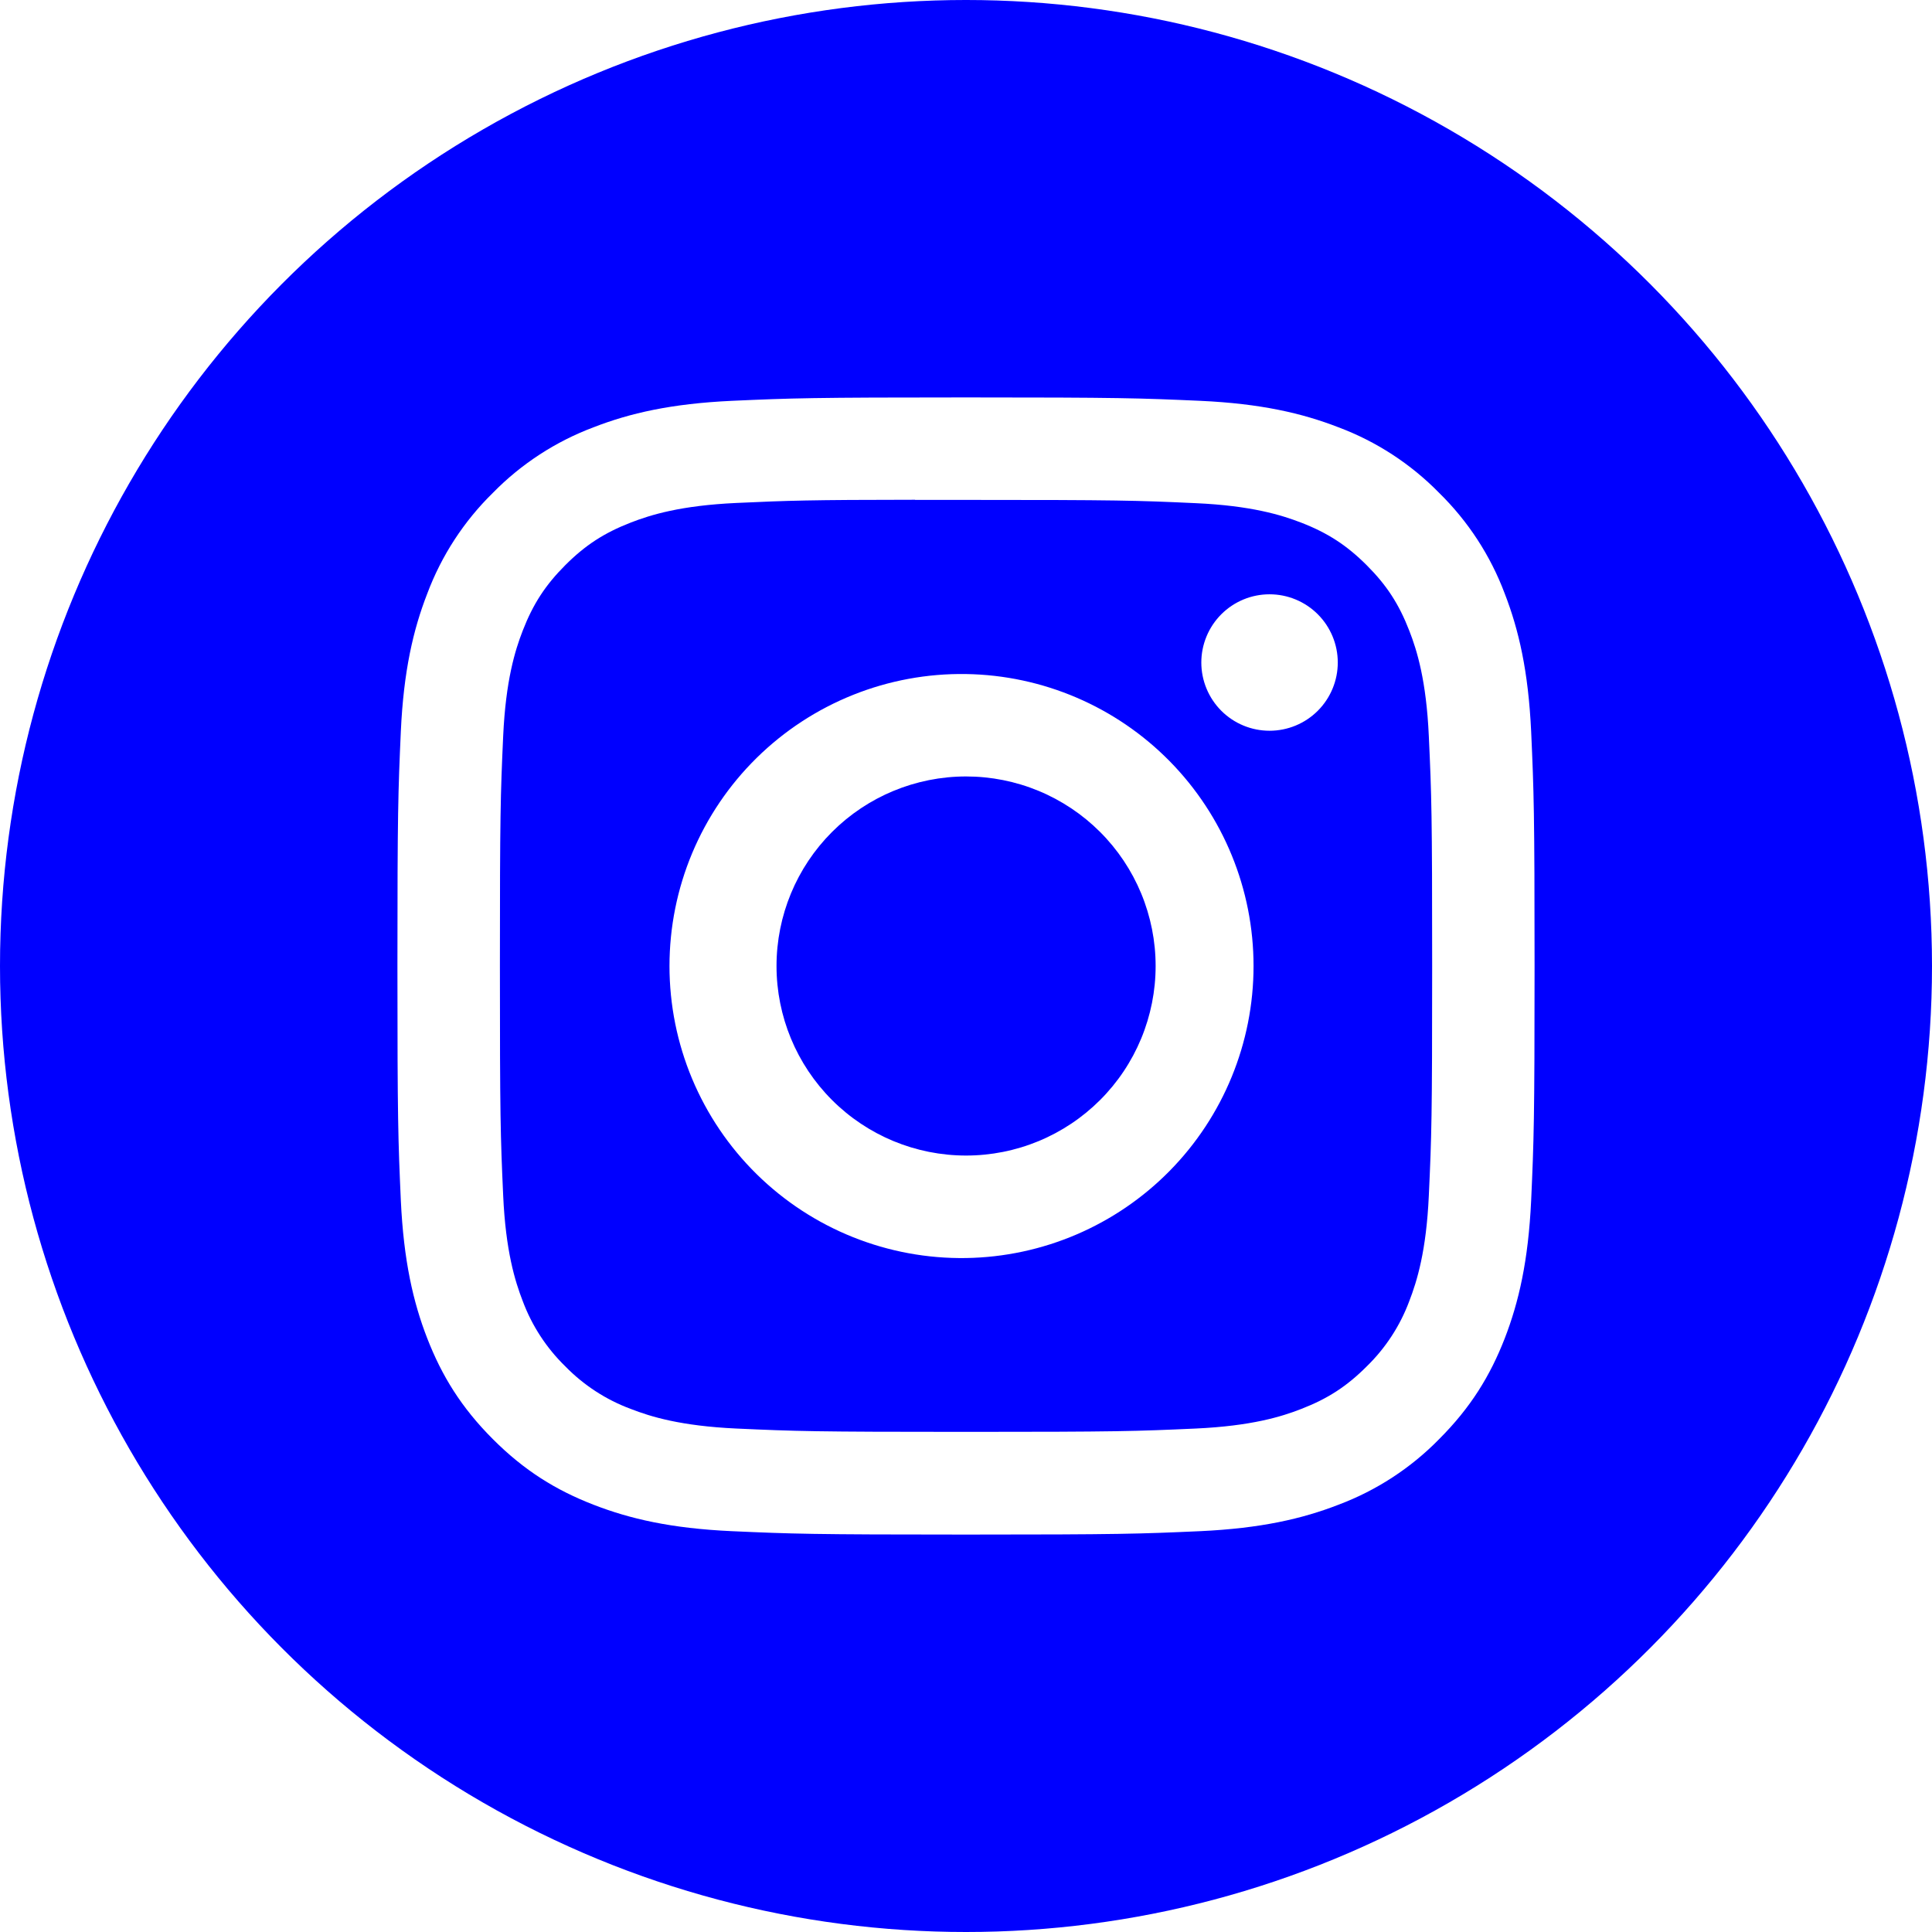 <svg width="120" height="120" viewBox="0 0 120 120" fill="none" xmlns="http://www.w3.org/2000/svg">
<rect x="0" y="0" width="120" height="120" fill="#808080" stroke="none"/>
<g clip-path="url(#clip0_4_3)">
<rect width="120" height="120" fill="white"/>
<circle cx="60" cy="60" r="60" fill="#0000FF"/>
<path d="M60 24.685C50.416 24.685 49.211 24.729 45.446 24.896C41.68 25.073 39.115 25.665 36.868 26.539C34.511 27.423 32.375 28.814 30.613 30.613C28.814 32.375 27.423 34.511 26.539 36.868C25.665 39.111 25.069 41.68 24.896 45.432C24.729 49.207 24.685 50.407 24.685 60.004C24.685 69.593 24.729 70.793 24.896 74.559C25.073 78.32 25.665 80.885 26.539 83.132C27.444 85.454 28.649 87.422 30.613 89.387C32.573 91.351 34.542 92.561 36.864 93.461C39.115 94.335 41.676 94.931 45.437 95.103C49.207 95.271 50.407 95.315 60 95.315C69.593 95.315 70.789 95.271 74.559 95.103C78.315 94.927 80.889 94.335 83.136 93.461C85.492 92.576 87.626 91.186 89.387 89.387C91.351 87.422 92.556 85.454 93.461 83.132C94.331 80.885 94.927 78.32 95.103 74.559C95.271 70.793 95.315 69.593 95.315 60C95.315 50.407 95.271 49.207 95.103 45.437C94.927 41.68 94.331 39.111 93.461 36.868C92.577 34.511 91.186 32.375 89.387 30.613C87.625 28.814 85.49 27.423 83.132 26.539C80.88 25.665 78.311 25.069 74.554 24.896C70.784 24.729 69.588 24.685 59.991 24.685H60ZM56.835 31.05H60.004C69.434 31.05 70.55 31.081 74.272 31.253C77.715 31.408 79.587 31.986 80.832 32.467C82.478 33.107 83.657 33.876 84.893 35.111C86.129 36.347 86.893 37.522 87.533 39.173C88.018 40.413 88.592 42.285 88.747 45.728C88.919 49.45 88.954 50.566 88.954 59.991C88.954 69.416 88.919 70.537 88.747 74.259C88.592 77.702 88.014 79.569 87.533 80.814C86.963 82.345 86.059 83.731 84.888 84.871C83.652 86.107 82.478 86.871 80.827 87.511C79.591 87.996 77.719 88.57 74.272 88.729C70.55 88.897 69.434 88.936 60.004 88.936C50.575 88.936 49.454 88.897 45.733 88.729C42.289 88.57 40.422 87.996 39.177 87.511C37.645 86.942 36.258 86.041 35.116 84.871C33.943 83.73 33.038 82.343 32.467 80.81C31.986 79.569 31.408 77.697 31.253 74.254C31.086 70.533 31.05 69.416 31.05 59.982C31.05 50.549 31.086 49.441 31.253 45.719C31.412 42.276 31.986 40.404 32.472 39.16C33.112 37.513 33.88 36.334 35.116 35.098C36.352 33.862 37.526 33.099 39.177 32.458C40.422 31.973 42.289 31.399 45.733 31.24C48.99 31.09 50.253 31.046 56.835 31.041V31.05ZM78.854 36.913C78.297 36.913 77.746 37.022 77.232 37.235C76.718 37.448 76.251 37.76 75.857 38.154C75.464 38.547 75.152 39.014 74.939 39.529C74.726 40.043 74.616 40.594 74.616 41.15C74.616 41.707 74.726 42.258 74.939 42.772C75.152 43.286 75.464 43.754 75.857 44.147C76.251 44.541 76.718 44.853 77.232 45.066C77.746 45.279 78.297 45.388 78.854 45.388C79.978 45.388 81.056 44.942 81.851 44.147C82.645 43.352 83.092 42.274 83.092 41.15C83.092 40.026 82.645 38.949 81.851 38.154C81.056 37.359 79.978 36.913 78.854 36.913ZM60.004 41.866C57.599 41.828 55.21 42.269 52.977 43.164C50.743 44.059 48.71 45.389 46.996 47.076C45.281 48.764 43.92 50.776 42.99 52.995C42.061 55.215 41.583 57.596 41.583 60.002C41.583 62.408 42.061 64.79 42.99 67.009C43.92 69.228 45.281 71.24 46.996 72.928C48.71 74.616 50.743 75.946 52.977 76.84C55.21 77.735 57.599 78.176 60.004 78.139C64.766 78.065 69.306 76.121 72.647 72.728C75.988 69.335 77.86 64.764 77.86 60.002C77.86 55.24 75.988 50.67 72.647 47.276C69.306 43.883 64.766 41.94 60.004 41.866ZM60.004 48.227C61.55 48.227 63.081 48.531 64.51 49.123C65.938 49.715 67.236 50.582 68.329 51.675C69.423 52.768 70.29 54.066 70.882 55.495C71.473 56.923 71.778 58.454 71.778 60C71.778 61.546 71.473 63.077 70.882 64.505C70.29 65.934 69.423 67.232 68.329 68.325C67.236 69.418 65.938 70.285 64.51 70.877C63.081 71.469 61.55 71.773 60.004 71.773C56.882 71.773 53.887 70.533 51.679 68.325C49.471 66.117 48.231 63.123 48.231 60C48.231 56.877 49.471 53.883 51.679 51.675C53.887 49.467 56.882 48.227 60.004 48.227Z" fill="white"/>
</g>
<defs>
<clipPath id="clip0_4_3">
<rect width="120" height="120" fill="white"/>
</clipPath>
</defs>
</svg>
